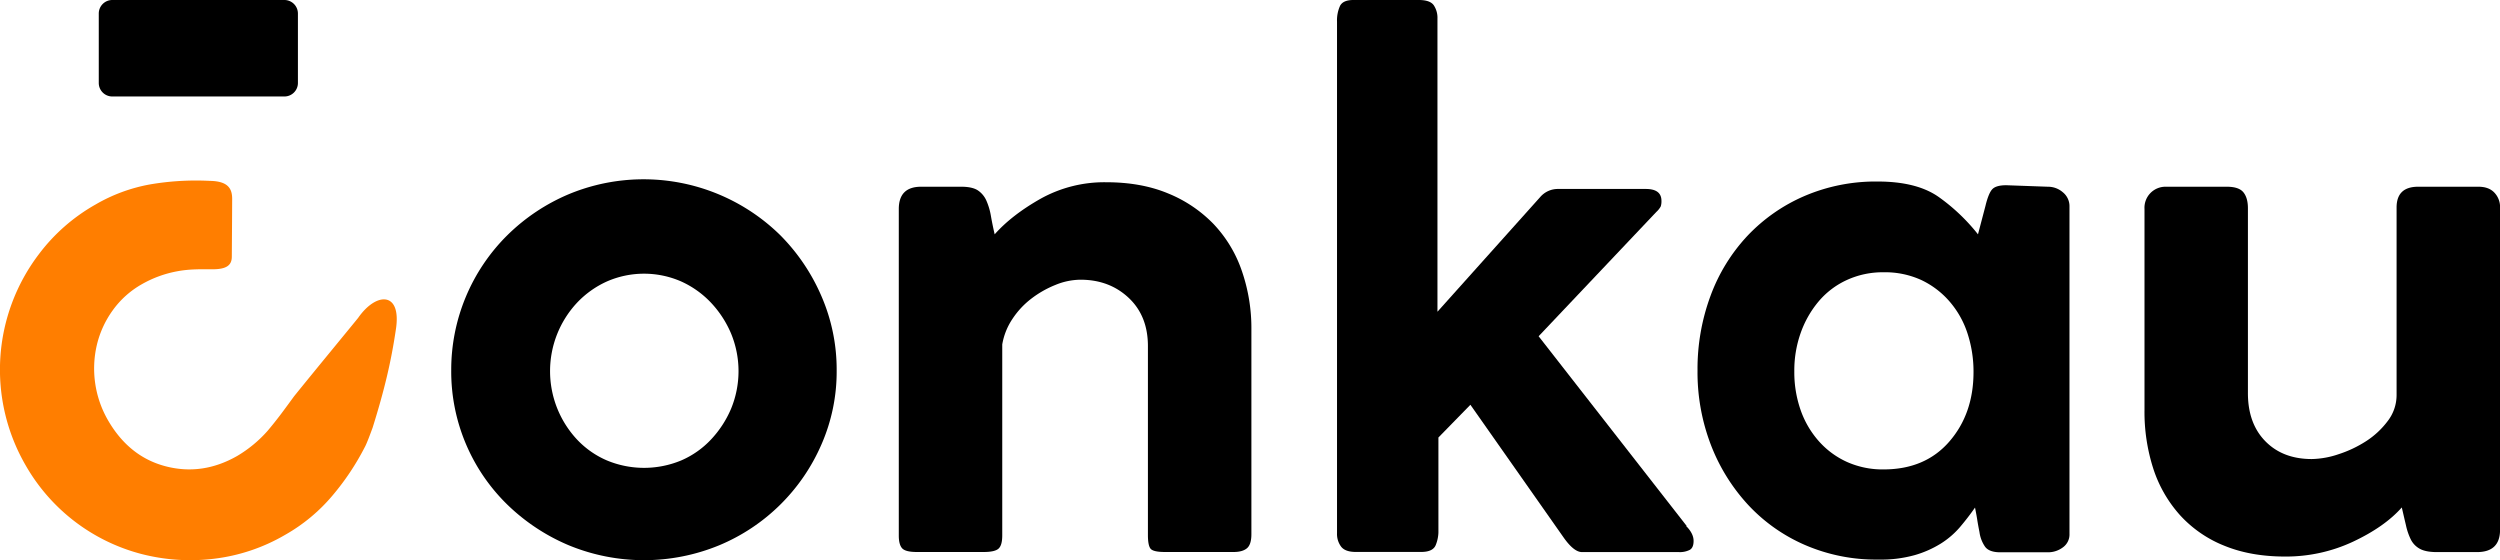 <svg xmlns="http://www.w3.org/2000/svg" viewBox="0 0 1200 268.88"><defs><style>.cls-1{fill:#ff7e00;}</style></defs><g id="Capa_2" data-name="Capa 2"><g id="Capa_1-2" data-name="Capa 1"><path class="cls-1" d="M171.91,152.58c-.42.59-20.6,25.06-30.65,37.51-.15.18-5.41,7.44-7.16,9.67-1.88,2.46-3.78,4.84-5.68,7.07a60.64,60.64,0,0,1-14.51,12q-16.72,9.58-34.36,5t-27.8-22.26a49.65,49.65,0,0,1-5.26-36,46.84,46.84,0,0,1,7.58-16.56,43.56,43.56,0,0,1,14.15-12.66,53.81,53.81,0,0,1,16.68-6.1c6.15-1.19,11.74-1,17.11-1,6.69,0,9.26-1.89,9.26-6.07l.11-16.29.06-11.42c0-4.78-1.81-8.52-10.73-8.65A130.6,130.6,0,0,0,72,88.52a80.26,80.26,0,0,0-26.16,9.66,88.41,88.41,0,0,0-27.23,23.9A91.6,91.6,0,0,0,12.28,223.3,90.24,90.24,0,0,0,67.6,265.84a93.79,93.79,0,0,0,34.93,2.38,88.38,88.38,0,0,0,34.36-11.51,83.35,83.35,0,0,0,22.83-19,122.21,122.21,0,0,0,15.37-23.07c1-1.78,2.9-7,3.77-9.36,5.68-18.14,8.89-31.69,11.21-47.48C192.72,139.89,180.62,140.06,171.91,152.58Z"/><path d="M136.56,0H53.92a6.5,6.5,0,0,0-6.51,6.48V39.83a6.48,6.48,0,0,0,6.51,6.48h82.64A6.48,6.48,0,0,0,143,39.83V6.48A6.5,6.5,0,0,0,136.56,0Z"/><path d="M374.47,112.84A93.63,93.63,0,0,0,273.05,93.2a93.9,93.9,0,0,0-29.46,19.64,90.88,90.88,0,0,0-27,65,89.22,89.22,0,0,0,27,64.45,95.49,95.49,0,0,0,29.46,19.46,94.68,94.68,0,0,0,72.14,0,92.07,92.07,0,0,0,49.09-48.38,87.08,87.08,0,0,0,7.32-35.53,88.35,88.35,0,0,0-7.32-35.71A94.23,94.23,0,0,0,374.47,112.84ZM350.9,196.22A49.83,49.83,0,0,1,341.25,211,42.8,42.8,0,0,1,327,221a46.41,46.41,0,0,1-35.7,0A42.84,42.84,0,0,1,277,211a48.1,48.1,0,0,1,0-65.71,45.33,45.33,0,0,1,14.29-10.18,44.47,44.47,0,0,1,35.7,0,45.29,45.29,0,0,1,14.28,10.18,49.83,49.83,0,0,1,9.65,14.82,47.34,47.34,0,0,1,0,36.07Z"/><path d="M582.46,107.48a63.79,63.79,0,0,0-21.78-14.64Q547.83,87.48,531,87.48a62.9,62.9,0,0,0-31.42,7.86q-13.92,7.86-22.14,17.14-1.07-4.64-1.79-8.75a31,31,0,0,0-2.14-7.32,11.49,11.49,0,0,0-4.1-5q-2.68-1.78-8-1.78H442.13q-10.71,0-10.71,10.71V257.1q0,4.29,1.6,6.07t7,1.79h32.13q5.36,0,7.14-1.61t1.79-6.25V165.33a31.39,31.39,0,0,1,4.82-12.14,39.83,39.83,0,0,1,9.11-9.82,49,49,0,0,1,11.6-6.61,32.28,32.28,0,0,1,12-2.5q13.92,0,23.2,8.75T551,166.4v90.34c0,3.34.41,5.54,1.25,6.61s3.15,1.61,7,1.61H592.1q4.29,0,6.43-1.79t2.14-6.78v-98.2A84.16,84.16,0,0,0,596,129.8,61.54,61.54,0,0,0,582.46,107.48Z"/><path d="M809.6,252.46,738.54,161.4,795,101.77a10.32,10.32,0,0,0,2.15-2.68,7.83,7.83,0,0,0,.35-2.68q0-5.7-7.5-5.71H747.83a11.17,11.17,0,0,0-8.57,3.93l-49.28,55V8.93a10.82,10.82,0,0,0-1.79-6.43C687,.84,684.62,0,681.05,0H649.63q-5,0-6.43,2.86a16.82,16.82,0,0,0-1.43,7.49V256a10.1,10.1,0,0,0,2,6.43c1.3,1.66,3.62,2.5,7,2.5h31.42q5.71,0,7-3.4a17.51,17.51,0,0,0,1.25-5.89V210l15.35-15.71,44.64,63.56q5,7.15,8.93,7.15h46.42a10.55,10.55,0,0,0,5.35-1.08q1.79-1.06,1.79-4.28c0-2.38-1.2-4.76-3.57-7.14Z"/><path d="M983,89.63l-20-.72q-5,0-6.78,2t-3.22,8l-3.57,13.57a91.51,91.51,0,0,0-18.74-17.85q-10.55-7.5-29.46-7.5a86.74,86.74,0,0,0-35.18,7,82.62,82.62,0,0,0-27.31,19.1,85.15,85.15,0,0,0-17.68,28.75,101,101,0,0,0-6.25,35.89,97.28,97.28,0,0,0,6.43,35.71,90,90,0,0,0,17.85,28.74,81.37,81.37,0,0,0,27.32,19.28,85.83,85.83,0,0,0,34.82,7h.71a60.07,60.07,0,0,0,17.14-2.15,49.63,49.63,0,0,0,12.5-5.53,40.41,40.41,0,0,0,9.28-8q3.93-4.65,7.15-9.29c.47,2.38.83,4.35,1.07,5.89s.59,3.52,1.07,5.9a16.06,16.06,0,0,0,2.68,7c1.3,1.78,3.75,2.68,7.32,2.68H983a11.83,11.83,0,0,0,7.14-2.33,7.62,7.62,0,0,0,3.21-6.6V99.27a8.59,8.59,0,0,0-3.21-7A10.85,10.85,0,0,0,983,89.63Zm-47.31,122.3q-11.61,13.4-31.61,13.39a41.78,41.78,0,0,1-17.49-3.57,40.18,40.18,0,0,1-13.57-10,44.66,44.66,0,0,1-8.75-15,55.05,55.05,0,0,1-3-18.57,54,54,0,0,1,3-18.21,48.61,48.61,0,0,1,8.57-15.17,38.85,38.85,0,0,1,13.57-10.36,41.28,41.28,0,0,1,17.67-3.75,41.8,41.8,0,0,1,18.21,3.75,41.17,41.17,0,0,1,13.57,10.36,44.18,44.18,0,0,1,8.58,15.35,59,59,0,0,1,2.85,18.39Q947.29,198.55,935.69,211.93Z"/><path d="M1197.32,92.48c-1.78-1.9-4.35-2.85-7.68-2.85h-28.92q-10.37,0-10.36,10v90a20.37,20.37,0,0,1-4.28,12.5,40,40,0,0,1-10.36,9.64,56.25,56.25,0,0,1-13.21,6.25,42,42,0,0,1-12.85,2.32q-13.94,0-22.32-8.57T1079,188.54V100q0-5-2.15-7.67T1069,89.63h-29.28a10.09,10.09,0,0,0-10.36,10.71v96.41A88.65,88.65,0,0,0,1033.6,225a62,62,0,0,0,12.85,22.32,57.57,57.57,0,0,0,21.25,14.64q12.67,5.18,29.1,5.18a75.79,75.79,0,0,0,32.67-7.14q15.18-7.14,23.39-16.43c.72,3.1,1.37,5.95,2,8.57a29.62,29.62,0,0,0,2.32,6.79,10.34,10.34,0,0,0,4.28,4.46q2.86,1.61,8.22,1.61h19.28q11.05,0,11.07-10.72V99.62A10,10,0,0,0,1197.32,92.48Z"/></g></g></svg>